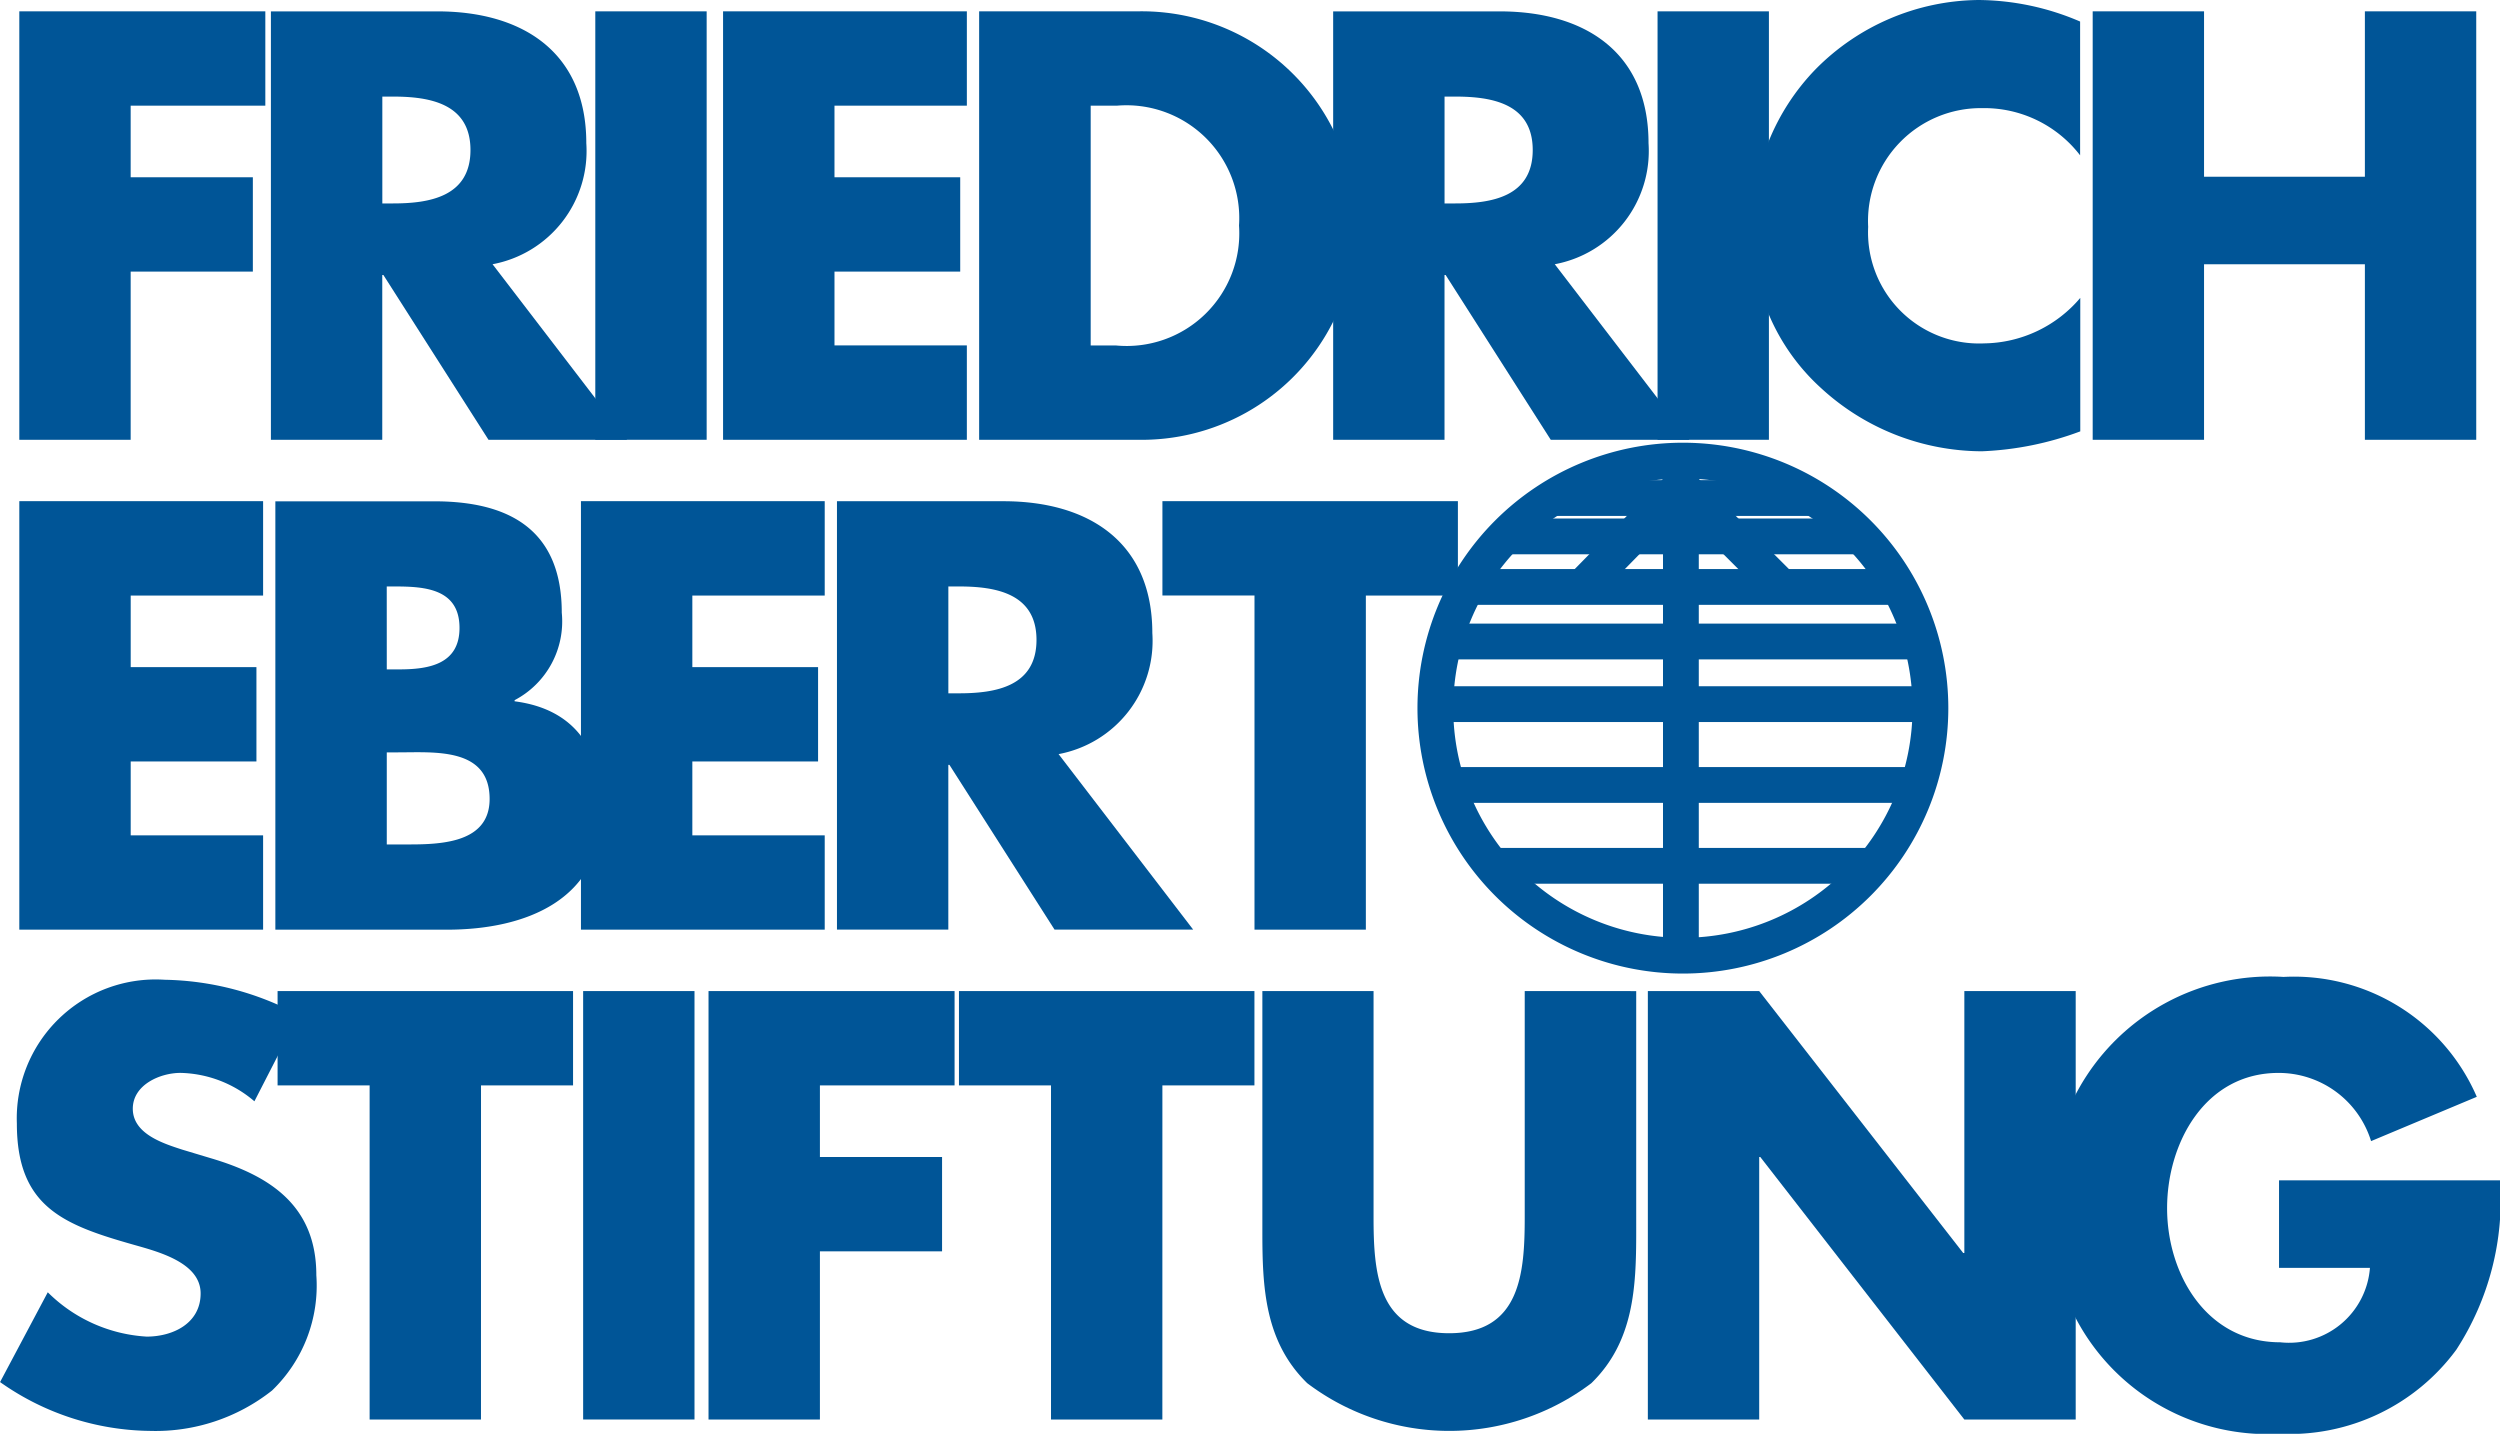 <svg id="Grupo_35" data-name="Grupo 35" xmlns="http://www.w3.org/2000/svg" width="77.545" height="44.473" viewBox="0 0 77.545 44.473">
  <path id="Trazado_57" data-name="Trazado 57" d="M163.8,69.678a9.092,9.092,0,0,0-4.159-1.092,4.308,4.308,0,0,0-4.584,4.459c0,2.573,1.428,3.137,3.6,3.754.74.212,2.1.546,2.1,1.516,0,.934-.864,1.34-1.674,1.34a4.739,4.739,0,0,1-3.067-1.375l-1.48,2.785A8.2,8.2,0,0,0,159.2,82.58a5.825,5.825,0,0,0,3.771-1.252,4.512,4.512,0,0,0,1.375-3.577c0-2.151-1.428-3.085-3.279-3.631l-.881-.265c-.6-.194-1.533-.493-1.533-1.269,0-.741.846-1.111,1.48-1.111a3.64,3.64,0,0,1,2.292.881Z" transform="translate(-154.534 -38.196)" fill="#005597"/>
  <path id="Trazado_58" data-name="Trazado 58" d="M170.116,71.89h2.855V68.964h-9.165V71.89h2.855V82.254h3.454Z" transform="translate(-155.196 -38.223)" fill="#005597"/>
  <rect id="Rectángulo_20" data-name="Rectángulo 20" width="3.454" height="13.289" transform="translate(18.088 30.741)" fill="#005597"/>
  <path id="Trazado_59" data-name="Trazado 59" d="M185.832,71.89V68.964H178.2v13.29h3.455V77.037h3.789V74.111h-3.789V71.89Z" transform="translate(-156.223 -38.223)" fill="#005597"/>
  <path id="Trazado_60" data-name="Trazado 60" d="M192.875,71.89h2.855V68.964h-9.165V71.89h2.855V82.254h3.454Z" transform="translate(-156.82 -38.223)" fill="#005597"/>
  <g id="Grupo_27" data-name="Grupo 27" transform="translate(39.152 30.741)">
    <path id="Trazado_61" data-name="Trazado 61" d="M204.838,68.964v7c0,1.727-.123,3.613-2.345,3.613s-2.344-1.886-2.344-3.613v-7H196.7v7.474c0,1.71.07,3.4,1.392,4.689a7.3,7.3,0,0,0,8.812,0c1.321-1.286,1.392-2.979,1.392-4.689V68.965Z" transform="translate(-196.696 -68.964)" fill="#005597"/>
  </g>
  <path id="Trazado_62" data-name="Trazado 62" d="M209.576,82.254h3.454V74.111h.034l6.329,8.143h3.454V68.964h-3.454v8.125h-.035l-6.328-8.125h-3.454Z" transform="translate(-158.463 -38.223)" fill="#005597"/>
  <g id="Grupo_28" data-name="Grupo 28" transform="translate(63.622 30.302)">
    <path id="Trazado_63" data-name="Trazado 63" d="M230.115,74.8v2.715h2.82a2.515,2.515,0,0,1-2.785,2.309c-2.273,0-3.507-2.1-3.507-4.16,0-2.027,1.18-4.195,3.454-4.195a3,3,0,0,1,2.873,2.115l3.279-1.374a6.176,6.176,0,0,0-5.993-3.719,6.8,6.8,0,0,0-7.209,7.156,6.718,6.718,0,0,0,7.086,7.015,6.421,6.421,0,0,0,5.481-2.608A8.533,8.533,0,0,0,236.97,74.8Z" transform="translate(-223.046 -68.491)" fill="#005597"/>
  </g>
  <path id="Trazado_64" data-name="Trazado 64" d="M162.741,55.528V52.6h-7.562V65.891h7.562V62.966h-4.107V60.674h3.9V57.748h-3.9v-2.22Z" transform="translate(-154.58 -37.055)" fill="#005597"/>
  <g id="Grupo_29" data-name="Grupo 29" transform="translate(8.542 15.547)">
    <path id="Trazado_65" data-name="Trazado 65" d="M167.187,55.246h.247c.934,0,2.01.07,2.01,1.286,0,1.127-.952,1.286-1.868,1.286h-.388S167.187,55.246,167.187,55.246Zm1.868,10.646c2.432,0,4.812-.917,4.812-3.7,0-1.851-.812-3.138-2.714-3.384v-.035a2.757,2.757,0,0,0,1.463-2.714c0-2.538-1.586-3.454-3.948-3.454h-4.936V65.891Zm-1.868-5.5h.353c1.127,0,2.838-.159,2.838,1.445,0,1.464-1.727,1.411-2.75,1.411h-.44V60.392Z" transform="translate(-163.733 -52.602)" fill="#005597"/>
  </g>
  <path id="Trazado_66" data-name="Trazado 66" d="M181.5,55.528V52.6h-7.561V65.891H181.5V62.966h-4.106V60.674h3.9V57.748h-3.9v-2.22Z" transform="translate(-155.919 -37.055)" fill="#005597"/>
  <g id="Grupo_30" data-name="Grupo 30" transform="translate(25.962 15.546)">
    <path id="Trazado_67" data-name="Trazado 67" d="M185.946,55.246h.334c1.128,0,2.4.212,2.4,1.657s-1.269,1.657-2.4,1.657h-.334Zm3.419,5.2a3.573,3.573,0,0,0,2.908-3.754c0-2.838-1.992-4.09-4.618-4.09h-5.164V65.89h3.454V60.78h.035l3.26,5.11h4.3Z" transform="translate(-182.492 -52.601)" fill="#005597"/>
  </g>
  <path id="Trazado_68" data-name="Trazado 68" d="M199.672,55.528h2.855V52.6h-9.165v2.926h2.856V65.891h3.454Z" transform="translate(-157.306 -37.055)" fill="#005597"/>
  <path id="Trazado_69" data-name="Trazado 69" d="M162.81,39.165V36.239h-7.631V49.528h3.454V44.312h3.79V41.386h-3.79V39.165Z" transform="translate(-154.58 -35.887)" fill="#005597"/>
  <g id="Grupo_31" data-name="Grupo 31" transform="translate(8.404 0.353)">
    <path id="Trazado_70" data-name="Trazado 70" d="M167.039,38.883h.334c1.128,0,2.4.211,2.4,1.657s-1.269,1.657-2.4,1.657h-.334Zm3.419,5.2a3.573,3.573,0,0,0,2.908-3.754c0-2.838-1.992-4.089-4.618-4.089h-5.165V49.529h3.454V44.417h.035l3.26,5.111h4.3Z" transform="translate(-163.584 -36.24)" fill="#005597"/>
  </g>
  <rect id="Rectángulo_21" data-name="Rectángulo 21" width="3.454" height="13.289" transform="translate(18.465 0.352)" fill="#005597"/>
  <path id="Trazado_71" data-name="Trazado 71" d="M186.248,39.165V36.239h-7.562V49.528h7.562V46.6h-4.106V44.312h3.9V41.386h-3.9V39.165Z" transform="translate(-156.258 -35.887)" fill="#005597"/>
  <g id="Grupo_32" data-name="Grupo 32" transform="translate(30.371 0.352)">
    <path id="Trazado_72" data-name="Trazado 72" d="M190.7,39.165h.811a3.5,3.5,0,0,1,3.79,3.718,3.493,3.493,0,0,1-3.825,3.719H190.7V39.165ZM187.24,49.528h4.9a6.646,6.646,0,1,0,0-13.289h-4.9Z" transform="translate(-187.24 -36.239)" fill="#005597"/>
    <path id="Trazado_73" data-name="Trazado 73" d="M202.52,38.883h.335c1.127,0,2.4.211,2.4,1.657s-1.269,1.657-2.4,1.657h-.335Zm3.419,5.2a3.573,3.573,0,0,0,2.908-3.754c0-2.838-1.992-4.089-4.618-4.089h-5.164V49.529h3.454V44.417h.035l3.26,5.111h4.3Z" transform="translate(-188.084 -36.239)" fill="#005597"/>
  </g>
  <rect id="Rectángulo_22" data-name="Rectángulo 22" width="3.454" height="13.289" transform="translate(51.414 0.352)" fill="#005597"/>
  <g id="Grupo_33" data-name="Grupo 33" transform="translate(54.355)">
    <path id="Trazado_74" data-name="Trazado 74" d="M223.237,36.53a8.1,8.1,0,0,0-3.155-.67,7.2,7.2,0,0,0-5.057,2.151,6.955,6.955,0,0,0-1.958,4.864A6.5,6.5,0,0,0,215.2,47.9a7.4,7.4,0,0,0,4.988,1.958,9.776,9.776,0,0,0,3.05-.618V45.1a3.974,3.974,0,0,1-2.979,1.411,3.447,3.447,0,0,1-3.6-3.614,3.5,3.5,0,0,1,3.543-3.683,3.749,3.749,0,0,1,3.031,1.464V36.53Z" transform="translate(-213.067 -35.86)" fill="#005597"/>
  </g>
  <path id="Trazado_75" data-name="Trazado 75" d="M227.888,41.368V36.239h-3.454V49.528h3.454V44.083h4.989v5.445h3.454V36.239h-3.454v5.129Z" transform="translate(-159.523 -35.887)" fill="#005597"/>
  <line id="Línea_1" data-name="Línea 1" x2="15.784" transform="translate(44.276 21.841)" fill="none" stroke="#005597" stroke-width="1.11"/>
  <line id="Línea_2" data-name="Línea 2" x2="15.023" transform="translate(44.655 24.348)" fill="none" stroke="#005597" stroke-width="1.11"/>
  <line id="Línea_3" data-name="Línea 3" x2="12.234" transform="translate(46.05 26.856)" fill="none" stroke="#005597" stroke-width="1.11"/>
  <line id="Línea_4" data-name="Línea 4" x2="15.213" transform="translate(44.592 19.898)" fill="none" stroke="#005597" stroke-width="1.11"/>
  <line id="Línea_5" data-name="Línea 5" x2="10.928" transform="translate(46.716 16.638)" fill="none" stroke="#005597" stroke-width="1.11"/>
  <line id="Línea_6" data-name="Línea 6" x2="7.897" transform="translate(48.219 15.448)" fill="none" stroke="#005597" stroke-width="1.11"/>
  <line id="Línea_7" data-name="Línea 7" x2="13.519" transform="translate(45.526 18.206)" fill="none" stroke="#005597" stroke-width="1.11"/>
  <g id="Grupo_34" data-name="Grupo 34" transform="translate(44.522 14.349)">
    <path id="Trazado_76" data-name="Trazado 76" d="M202.478,58.928a7.678,7.678,0,0,1,15.356,0,7.678,7.678,0,0,1-15.356,0Zm7.616,7.615V52.049m-3.132,3.194,3.133-3.194,3.194,3.194" transform="translate(-202.478 -51.312)" fill="none" stroke="#005597" stroke-width="1.11"/>
  </g>
</svg>
